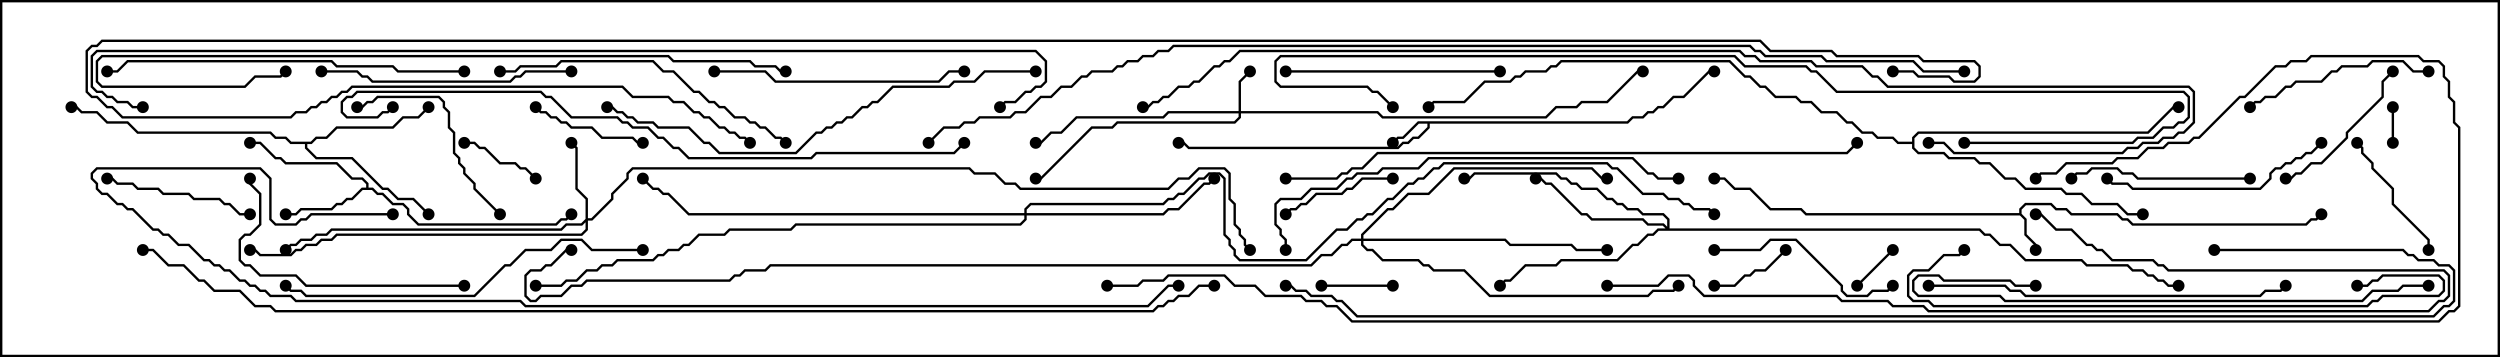 <svg version="1.1" width="105" height="15" xmlns="http://www.w3.org/2000/svg"><path d="M84.807,8.95L84.807,8.765L85.051,8.521L86.164,8.521L86.378,8.736L86.806,8.736L87.021,8.95L88.949,8.95L89.164,9.164L89.378,9.164L89.592,9.379L96.836,9.379L97.051,9.164L97.265,9.164L97.465,8.965L97.535,9.035L97.306,9.264L97.092,9.264L96.878,9.479L89.551,9.479L89.336,9.264L89.122,9.264L88.908,9.05L86.979,9.05L86.765,8.836L86.336,8.836L86.122,8.621L85.092,8.621L84.907,8.806L84.907,8.979L85.121,9.194L85.121,9.836L85.55,10.265L85.55,10.5L85.45,10.5L85.45,10.306L85.021,9.878L85.021,9.235L84.836,9.05L75.836,9.05L75.622,8.836L74.336,8.836L73.479,7.979L72.836,7.979L72.408,7.55L72,7.55L72,7.45L72.449,7.45L72.878,7.879L73.521,7.879L74.378,8.736L75.664,8.736L75.878,8.95z" stroke="none"/><path d="M68.336,5.093L68.551,4.879L68.979,4.879L69.194,4.664L69.408,4.664L69.622,4.45L69.836,4.45L70.265,4.021L70.694,4.021L71.765,2.95L72,2.95L72,3.05L71.806,3.05L70.735,4.121L70.306,4.121L69.878,4.55L69.664,4.55L69.449,4.764L69.235,4.764L69.021,4.979L68.592,4.979L68.378,5.193L60.05,5.193L60.05,5.378L59.592,5.836L59.378,5.836L59.164,6.05L58.949,6.05L58.735,6.264L49.908,6.264L49.694,6.05L49.5,6.05L49.5,5.95L49.735,5.95L49.949,6.164L58.694,6.164L58.908,5.95L59.122,5.95L59.336,5.736L59.551,5.736L59.95,5.336L59.95,5.193L59.592,5.193L58.949,5.836L58.735,5.836L58.535,6.035L58.465,5.965L58.694,5.736L58.908,5.736L59.551,5.093z" stroke="none"/><path d="M15.379,7.879L15.379,7.735L15.194,7.55L14.765,7.55L14.122,6.907L11.979,6.907L11.765,6.693L11.551,6.693L10.908,6.05L10.5,6.05L10.5,5.95L10.949,5.95L11.592,6.593L11.806,6.593L12.021,6.807L14.164,6.807L14.806,7.45L15.235,7.45L15.479,7.694L15.479,7.879L15.664,7.879L15.878,8.093L16.092,8.093L16.521,8.521L16.949,8.521L17.193,8.765L17.193,8.979L17.592,9.379L23.336,9.379L23.551,9.164L23.765,9.164L23.965,8.965L24.035,9.035L23.806,9.264L23.592,9.264L23.378,9.479L17.551,9.479L17.093,9.021L17.093,8.806L16.908,8.621L16.479,8.621L16.051,8.193L15.836,8.193L15.622,7.979L15.235,7.979L14.806,8.407L14.592,8.407L14.378,8.621L14.164,8.621L13.949,8.836L12.664,8.836L12.449,9.05L12,9.05L12,8.95L12.408,8.95L12.622,8.736L13.908,8.736L14.122,8.521L14.336,8.521L14.551,8.307L14.765,8.307L15.194,7.879z" stroke="none"/><path d="M13.051,5.95L13.265,5.736L13.694,5.736L14.122,5.307L16.479,5.307L16.908,4.879L17.551,4.879L17.965,4.465L18.035,4.535L17.592,4.979L16.949,4.979L16.521,5.407L14.164,5.407L13.735,5.836L13.306,5.836L13.092,6.05L12.907,6.05L12.907,6.194L13.306,6.593L14.806,6.593L16.092,7.879L16.306,7.879L16.735,8.307L17.378,8.307L18.035,8.965L17.965,9.035L17.336,8.407L16.694,8.407L16.265,7.979L16.051,7.979L14.765,6.693L13.265,6.693L12.807,6.235L12.807,6.05L12.194,6.05L11.979,5.836L11.551,5.836L11.336,5.621L5.765,5.621L5.336,5.193L4.479,5.193L4.051,4.764L3.408,4.764L3.194,4.55L3,4.55L3,4.45L3.235,4.45L3.449,4.664L4.092,4.664L4.521,5.093L5.378,5.093L5.806,5.521L11.378,5.521L11.592,5.736L12.021,5.736L12.235,5.95z" stroke="none"/><path d="M80.307,5.95L80.307,5.765L80.551,5.521L90.194,5.521L91.265,4.45L91.5,4.45L91.5,4.55L91.306,4.55L90.235,5.621L80.592,5.621L80.407,5.806L80.407,6.194L80.592,6.379L81.664,6.379L81.878,6.593L82.949,6.593L83.164,6.807L83.592,6.807L84.235,7.45L84.664,7.45L85.092,7.879L86.592,7.879L86.806,8.093L87.449,8.093L87.878,8.521L88.949,8.521L89.378,8.95L90,8.95L90,9.05L89.336,9.05L88.908,8.621L87.836,8.621L87.408,8.193L86.765,8.193L86.551,7.979L85.051,7.979L84.622,7.55L84.194,7.55L83.551,6.907L83.122,6.907L82.908,6.693L81.836,6.693L81.622,6.479L80.551,6.479L80.307,6.235L80.307,6.05L79.694,6.05L79.479,5.836L78.836,5.836L78.622,5.621L78.194,5.621L77.765,5.193L77.551,5.193L77.122,4.764L76.479,4.764L76.051,4.336L75.622,4.336L75.408,4.121L74.551,4.121L74.122,3.693L73.908,3.693L73.479,3.264L73.265,3.264L72.622,2.621L65.592,2.621L65.378,2.836L65.164,2.836L64.949,3.05L64.092,3.05L63.878,3.264L63.664,3.264L63.449,3.479L62.378,3.479L61.521,4.336L60.235,4.336L60.035,4.535L59.965,4.465L60.194,4.236L61.479,4.236L62.336,3.379L63.408,3.379L63.622,3.164L63.836,3.164L64.051,2.95L64.908,2.95L65.122,2.736L65.336,2.736L65.551,2.521L72.664,2.521L73.306,3.164L73.521,3.164L73.949,3.593L74.164,3.593L74.592,4.021L75.449,4.021L75.664,4.236L76.092,4.236L76.521,4.664L77.164,4.664L77.592,5.093L77.806,5.093L78.235,5.521L78.664,5.521L78.878,5.736L79.521,5.736L79.735,5.95z" stroke="none"/><path d="M52.021,4.664L52.021,3.408L52.465,2.965L52.535,3.035L52.121,3.449L52.121,4.664L57.878,4.664L58.092,4.879L64.908,4.879L65.336,4.45L66.194,4.45L66.408,4.236L67.479,4.236L68.765,2.95L69,2.95L69,3.05L68.806,3.05L67.521,4.336L66.449,4.336L66.235,4.55L65.378,4.55L64.949,4.979L58.051,4.979L57.836,4.764L52.121,4.764L52.121,4.949L51.878,5.193L46.949,5.193L46.735,5.407L45.878,5.407L43.735,7.55L43.5,7.55L43.5,7.45L43.694,7.45L45.836,5.307L46.694,5.307L46.908,5.093L51.836,5.093L52.021,4.908L52.021,4.764L49.092,4.764L48.878,4.979L45.235,4.979L44.592,5.621L44.164,5.621L43.735,6.05L43.5,6.05L43.5,5.95L43.694,5.95L44.122,5.521L44.551,5.521L45.194,4.879L48.836,4.879L49.051,4.664z" stroke="none"/><path d="M24.593,9.194L24.593,8.378L24.164,7.949L24.164,6.235L23.965,6.035L24.035,5.965L24.264,6.194L24.264,7.908L24.693,8.336L24.693,9.164L24.836,9.164L25.664,8.336L25.664,8.122L26.307,7.479L26.307,7.265L26.551,7.021L40.735,7.021L40.949,7.236L41.806,7.236L42.235,7.664L42.664,7.664L42.878,7.879L49.051,7.879L49.479,7.45L49.908,7.45L50.336,7.021L51.449,7.021L51.693,7.265L51.693,8.336L51.907,8.551L51.907,9.408L52.121,9.622L52.121,9.836L52.336,10.051L52.336,10.265L52.535,10.465L52.465,10.535L52.236,10.306L52.236,10.092L52.021,9.878L52.021,9.664L51.807,9.449L51.807,8.592L51.593,8.378L51.593,7.306L51.408,7.121L50.378,7.121L49.949,7.55L49.521,7.55L49.092,7.979L42.836,7.979L42.622,7.764L42.194,7.764L41.765,7.336L40.908,7.336L40.694,7.121L26.592,7.121L26.407,7.306L26.407,7.521L25.764,8.164L25.764,8.378L24.878,9.264L24.693,9.264L24.693,9.664L24.449,9.907L14.164,9.907L13.949,10.121L13.521,10.121L13.306,10.336L12.878,10.336L12.664,10.55L12.449,10.55L12.235,10.764L10.908,10.764L10.694,10.55L10.5,10.55L10.5,10.45L10.735,10.45L10.949,10.664L12.194,10.664L12.408,10.45L12.622,10.45L12.836,10.236L13.265,10.236L13.479,10.021L13.908,10.021L14.122,9.807L24.408,9.807L24.593,9.622L24.593,9.335L24.449,9.479L23.806,9.479L23.592,9.693L13.949,9.693L13.735,9.907L13.306,9.907L13.092,10.121L12.664,10.121L12.449,10.336L12.235,10.336L12.035,10.535L11.965,10.465L12.194,10.236L12.408,10.236L12.622,10.021L13.051,10.021L13.265,9.807L13.694,9.807L13.908,9.593L23.551,9.593L23.765,9.379L24.408,9.379z" stroke="none"/><path d="M70.021,9.522L70.021,9.235L69.836,9.05L68.979,9.05L68.765,8.836L68.336,8.836L68.122,8.621L67.908,8.621L67.694,8.407L67.479,8.407L67.051,7.979L66.408,7.979L66.194,7.764L65.979,7.764L65.765,7.55L65.551,7.55L65.336,7.336L61.949,7.336L61.735,7.55L61.5,7.55L61.5,7.45L61.694,7.45L61.908,7.236L65.378,7.236L65.592,7.45L65.806,7.45L66.021,7.664L66.235,7.664L66.449,7.879L67.092,7.879L67.521,8.307L67.735,8.307L67.949,8.521L68.164,8.521L68.378,8.736L68.806,8.736L69.021,8.95L69.878,8.95L70.121,9.194L70.121,9.593L83.164,9.593L83.378,9.807L83.592,9.807L84.021,10.236L84.449,10.236L85.092,10.879L87.449,10.879L87.664,11.093L89.378,11.093L89.592,11.307L90.021,11.307L90.235,11.521L90.449,11.521L90.664,11.736L90.878,11.736L91.092,11.95L91.5,11.95L91.5,12.05L91.051,12.05L90.836,11.836L90.622,11.836L90.408,11.621L90.194,11.621L89.979,11.407L89.551,11.407L89.336,11.193L87.622,11.193L87.408,10.979L85.051,10.979L84.408,10.336L83.979,10.336L83.551,9.907L83.336,9.907L83.122,9.693L69.664,9.693L69.449,9.907L69.235,9.907L68.806,10.336L68.592,10.336L67.949,10.979L65.592,10.979L65.378,11.193L64.092,11.193L63.449,11.836L63.235,11.836L63.035,12.035L62.965,11.965L63.194,11.736L63.408,11.736L64.051,11.093L65.336,11.093L65.551,10.879L67.908,10.879L68.551,10.236L68.765,10.236L69.194,9.807L69.408,9.807L69.622,9.593L69.951,9.593L69.836,9.479L69.194,9.479L68.979,9.264L66.836,9.264L66.622,9.05L66.408,9.05L65.122,7.764L64.908,7.764L64.694,7.55L64.5,7.55L64.5,7.45L64.735,7.45L64.949,7.664L65.164,7.664L66.449,8.95L66.664,8.95L66.878,9.164L69.021,9.164L69.235,9.379L69.878,9.379z" stroke="none"/><path d="M43.021,8.95L43.021,8.765L43.265,8.521L48.836,8.521L49.051,8.307L49.265,8.307L49.479,8.093L49.694,8.093L50.336,7.45L50.551,7.45L50.765,7.236L51.235,7.236L51.479,7.479L51.479,9.836L51.693,10.051L51.693,10.265L51.907,10.479L51.907,10.694L52.092,10.879L54.836,10.879L56.122,9.593L56.551,9.593L56.979,9.164L57.194,9.164L57.408,8.95L57.622,8.95L58.265,8.307L58.479,8.307L59.122,7.664L59.336,7.664L59.551,7.45L59.765,7.45L60.194,7.021L60.408,7.021L60.622,6.807L67.521,6.807L67.735,7.021L67.949,7.021L69.021,8.093L69.878,8.093L70.092,8.307L70.521,8.307L70.735,8.521L70.949,8.521L71.164,8.736L71.806,8.736L72.035,8.965L71.965,9.035L71.765,8.836L71.122,8.836L70.908,8.621L70.694,8.621L70.479,8.407L70.051,8.407L69.836,8.193L68.979,8.193L67.908,7.121L67.694,7.121L67.479,6.907L60.664,6.907L60.449,7.121L60.235,7.121L59.806,7.55L59.592,7.55L59.378,7.764L59.164,7.764L58.521,8.407L58.306,8.407L57.664,9.05L57.449,9.05L57.235,9.264L57.021,9.264L56.592,9.693L56.164,9.693L54.878,10.979L52.051,10.979L51.807,10.735L51.807,10.521L51.593,10.306L51.593,10.092L51.379,9.878L51.379,7.521L51.194,7.336L50.806,7.336L50.592,7.55L50.378,7.55L49.735,8.193L49.521,8.193L49.306,8.407L49.092,8.407L48.878,8.621L43.306,8.621L43.121,8.806L43.121,8.95L48.836,8.95L49.051,8.736L49.479,8.736L50.551,7.664L50.765,7.664L50.965,7.465L51.035,7.535L50.806,7.764L50.592,7.764L49.521,8.836L49.092,8.836L48.878,9.05L43.121,9.05L43.121,9.235L42.878,9.479L33.449,9.479L33.235,9.693L30.664,9.693L30.449,9.907L29.378,9.907L28.949,10.336L28.735,10.336L28.521,10.55L28.092,10.55L27.878,10.764L27.664,10.764L27.449,10.979L25.949,10.979L25.735,11.193L25.306,11.193L25.092,11.407L24.664,11.407L24.235,11.836L23.806,11.836L23.592,12.05L22.5,12.05L22.5,11.95L23.551,11.95L23.765,11.736L24.194,11.736L24.622,11.307L25.051,11.307L25.265,11.093L25.694,11.093L25.908,10.879L27.408,10.879L27.622,10.664L27.836,10.664L28.051,10.45L28.479,10.45L28.694,10.236L28.908,10.236L29.336,9.807L30.408,9.807L30.622,9.593L33.194,9.593L33.408,9.379L42.836,9.379L43.021,9.194L43.021,9.05L28.908,9.05L28.051,8.193L27.836,8.193L27.622,7.979L27.408,7.979L26.965,7.535L27.035,7.465L27.449,7.879L27.664,7.879L27.878,8.093L28.092,8.093L28.949,8.95z" stroke="none"/><path d="M57.164,10.021L57.164,9.836L58.265,8.736L58.479,8.736L59.122,8.093L59.979,8.093L61.051,7.021L66.878,7.021L67.306,7.45L67.5,7.45L67.5,7.55L67.265,7.55L66.836,7.121L61.092,7.121L60.021,8.193L59.164,8.193L58.521,8.836L58.306,8.836L57.264,9.878L57.264,10.021L63.235,10.021L63.449,10.236L66.021,10.236L66.235,10.45L67.5,10.45L67.5,10.55L66.194,10.55L65.979,10.336L63.408,10.336L63.194,10.121L57.264,10.121L57.264,10.265L57.449,10.45L57.664,10.45L58.092,10.879L59.592,10.879L59.806,11.093L60.021,11.093L60.235,11.307L61.521,11.307L62.592,12.379L69.194,12.379L69.408,12.164L70.265,12.164L70.465,11.965L70.535,12.035L70.306,12.264L69.449,12.264L69.235,12.479L62.551,12.479L61.479,11.407L60.194,11.407L59.979,11.193L59.765,11.193L59.551,10.979L58.051,10.979L57.622,10.55L57.408,10.55L57.164,10.306L57.164,10.121L56.806,10.121L56.592,10.336L56.378,10.336L55.949,10.764L55.521,10.764L55.092,11.193L32.378,11.193L32.164,11.407L31.306,11.407L31.092,11.621L30.878,11.621L30.664,11.836L24.664,11.836L24.449,12.05L24.021,12.05L23.592,12.479L22.735,12.479L22.521,12.693L22.265,12.693L22.021,12.449L22.021,11.551L22.265,11.307L22.694,11.307L22.908,11.093L23.122,11.093L23.765,10.45L24,10.45L24,10.55L23.806,10.55L23.164,11.193L22.949,11.193L22.735,11.407L22.306,11.407L22.121,11.592L22.121,12.408L22.306,12.593L22.479,12.593L22.694,12.379L23.551,12.379L23.979,11.95L24.408,11.95L24.622,11.736L30.622,11.736L30.836,11.521L31.051,11.521L31.265,11.307L32.122,11.307L32.336,11.093L55.051,11.093L55.479,10.664L55.908,10.664L56.336,10.236L56.551,10.236L56.765,10.021z" stroke="none"/><path d="M100.55,6L100.45,6L100.45,4.5L100.55,4.5z" stroke="none"/><path d="M78.035,12.035L77.965,11.965L79.465,10.465L79.535,10.535z" stroke="none"/><path d="M55.5,12.05L55.5,11.95L58.5,11.95L58.5,12.05z" stroke="none"/><path d="M19.5,6.05L19.5,5.95L19.949,5.95L20.164,6.164L20.378,6.164L21.021,6.807L21.664,6.807L21.878,7.021L22.092,7.021L22.535,7.465L22.465,7.535L22.051,7.121L21.836,7.121L21.622,6.907L20.979,6.907L20.336,6.264L20.122,6.264L19.908,6.05z" stroke="none"/><path d="M74.965,10.465L75.035,10.535L74.164,11.407L73.735,11.407L73.521,11.621L73.306,11.621L72.878,12.05L72,12.05L72,11.95L72.836,11.95L73.265,11.521L73.479,11.521L73.694,11.307L74.122,11.307z" stroke="none"/><path d="M58.5,7.45L58.5,7.55L57.235,7.55L56.806,7.979L56.592,7.979L56.378,8.193L55.306,8.193L54.878,8.621L54.664,8.621L54.449,8.836L54.235,8.836L54.035,9.035L53.965,8.965L54.194,8.736L54.408,8.736L54.622,8.521L54.836,8.521L55.265,8.093L56.336,8.093L56.551,7.879L56.765,7.879L57.194,7.45z" stroke="none"/><path d="M22.465,4.535L22.535,4.465L22.735,4.664L22.949,4.664L23.164,4.879L23.378,4.879L23.592,5.093L23.806,5.093L24.021,5.307L24.878,5.307L25.306,5.736L26.592,5.736L26.806,5.95L27,5.95L27,6.05L26.765,6.05L26.551,5.836L25.265,5.836L24.836,5.407L23.979,5.407L23.765,5.193L23.551,5.193L23.336,4.979L23.122,4.979L22.908,4.764L22.694,4.764z" stroke="none"/><path d="M98.965,6.035L99.035,5.965L99.264,6.194L99.264,6.408L99.693,6.836L99.693,7.051L100.55,7.908L100.55,8.551L102.05,10.051L102.05,10.5L101.95,10.5L101.95,10.092L100.45,8.592L100.45,7.949L99.593,7.092L99.593,6.878L99.164,6.449L99.164,6.235z" stroke="none"/><path d="M10.5,8.95L10.5,9.05L10.051,9.05L9.622,8.621L9.408,8.621L9.194,8.407L8.122,8.407L7.908,8.193L6.836,8.193L6.622,7.979L5.765,7.979L5.551,7.764L4.908,7.764L4.694,7.55L4.5,7.55L4.5,7.45L4.735,7.45L4.949,7.664L5.592,7.664L5.806,7.879L6.664,7.879L6.878,8.093L7.949,8.093L8.164,8.307L9.235,8.307L9.449,8.521L9.664,8.521L10.092,8.95z" stroke="none"/><path d="M96,7.55L96,7.45L96.194,7.45L96.408,7.236L96.622,7.236L97.051,6.807L97.479,6.807L98.521,5.765L98.521,5.551L100.021,4.051L100.021,3.408L100.465,2.965L100.535,3.035L100.121,3.449L100.121,4.092L98.621,5.592L98.621,5.806L97.521,6.907L97.092,6.907L96.664,7.336L96.449,7.336L96.235,7.55z" stroke="none"/><path d="M21.035,8.965L20.965,9.035L19.879,7.949L19.879,7.735L19.45,7.306L19.45,7.092L19.236,6.878L19.236,6.664L19.021,6.449L19.021,5.592L18.807,5.378L18.807,4.735L18.593,4.521L18.593,4.306L18.408,4.121L15.878,4.121L15.664,4.336L15.449,4.336L15.235,4.55L15,4.55L15,4.45L15.194,4.45L15.408,4.236L15.622,4.236L15.836,4.021L18.449,4.021L18.693,4.265L18.693,4.479L18.907,4.694L18.907,5.336L19.121,5.551L19.121,6.408L19.336,6.622L19.336,6.836L19.55,7.051L19.55,7.265L19.979,7.694L19.979,7.908z" stroke="none"/><path d="M94.5,7.45L94.5,7.55L89.765,7.55L89.551,7.336L89.122,7.336L88.908,7.121L87.878,7.121L87.664,7.336L87.235,7.336L87.035,7.535L86.965,7.465L87.194,7.236L87.622,7.236L87.836,7.021L88.949,7.021L89.164,7.236L89.592,7.236L89.806,7.45z" stroke="none"/><path d="M102,2.95L102,3.05L101.336,3.05L100.908,2.621L99.664,2.621L99.449,2.836L98.378,2.836L98.164,3.05L97.949,3.05L97.521,3.479L96.449,3.479L96.235,3.693L96.021,3.693L95.592,4.121L95.164,4.121L94.949,4.336L94.735,4.336L94.535,4.535L94.465,4.465L94.694,4.236L94.908,4.236L95.122,4.021L95.551,4.021L95.979,3.593L96.194,3.593L96.408,3.379L97.479,3.379L97.908,2.95L98.122,2.95L98.336,2.736L99.408,2.736L99.622,2.521L100.949,2.521L101.378,2.95z" stroke="none"/><path d="M72,10.55L72,10.45L73.908,10.45L74.336,10.021L75.449,10.021L77.407,11.979L77.407,12.194L77.592,12.379L78.408,12.379L78.622,12.164L79.265,12.164L79.465,11.965L79.535,12.035L79.306,12.264L78.664,12.264L78.449,12.479L77.551,12.479L77.307,12.235L77.307,12.021L75.408,10.121L74.378,10.121L73.949,10.55z" stroke="none"/><path d="M63,2.95L63,3.05L54,3.05L54,2.95z" stroke="none"/><path d="M97.465,5.965L97.535,6.035L97.092,6.479L96.878,6.479L96.664,6.693L96.449,6.693L96.235,6.907L96.021,6.907L95.806,7.121L95.592,7.121L95.407,7.306L95.407,7.521L94.949,7.979L89.551,7.979L89.336,7.764L88.694,7.764L88.465,7.535L88.535,7.465L88.735,7.664L89.378,7.664L89.592,7.879L94.908,7.879L95.307,7.479L95.307,7.265L95.551,7.021L95.765,7.021L95.979,6.807L96.194,6.807L96.408,6.593L96.622,6.593L96.836,6.379L97.051,6.379z" stroke="none"/><path d="M19.5,11.95L19.5,12.05L12.836,12.05L12.408,11.621L10.908,11.621L10.479,11.193L10.265,11.193L10.021,10.949L10.021,10.051L10.265,9.807L10.479,9.807L10.879,9.408L10.879,8.164L10.45,7.735L10.45,7.5L10.55,7.5L10.55,7.694L10.979,8.122L10.979,9.449L10.521,9.907L10.306,9.907L10.121,10.092L10.121,10.908L10.306,11.093L10.521,11.093L10.949,11.521L12.449,11.521L12.878,11.95z" stroke="none"/><path d="M30,3.05L30,2.95L32.164,2.95L32.592,3.379L39.408,3.379L39.836,2.95L40.5,2.95L40.5,3.05L39.878,3.05L39.449,3.479L32.551,3.479L32.122,3.05z" stroke="none"/><path d="M24,2.95L24,3.05L22.092,3.05L21.878,3.264L21.664,3.264L21.449,3.479L15.622,3.479L15.408,3.264L15.194,3.264L14.979,3.05L13.5,3.05L13.5,2.95L15.021,2.95L15.235,3.164L15.449,3.164L15.664,3.379L21.408,3.379L21.622,3.164L21.836,3.164L22.051,2.95z" stroke="none"/><path d="M21,3.05L21,2.95L21.622,2.95L21.836,2.736L23.336,2.736L23.551,2.521L27.449,2.521L27.878,2.95L28.306,2.95L29.164,3.807L29.378,3.807L29.806,4.236L30.021,4.236L30.235,4.45L30.449,4.45L30.878,4.879L31.306,4.879L31.521,5.093L31.735,5.093L31.949,5.307L32.164,5.307L32.592,5.736L32.806,5.736L33.035,5.965L32.965,6.035L32.765,5.836L32.551,5.836L32.122,5.407L31.908,5.407L31.694,5.193L31.479,5.193L31.265,4.979L30.836,4.979L30.408,4.55L30.194,4.55L29.979,4.336L29.765,4.336L29.336,3.907L29.122,3.907L28.265,3.05L27.836,3.05L27.408,2.621L23.592,2.621L23.378,2.836L21.878,2.836L21.664,3.05z" stroke="none"/><path d="M81,12.05L81,11.95L84.235,11.95L84.449,12.164L84.878,12.164L85.092,12.379L94.908,12.379L95.122,12.164L95.765,12.164L95.965,11.965L96.035,12.035L95.806,12.264L95.164,12.264L94.949,12.479L85.051,12.479L84.836,12.264L84.408,12.264L84.194,12.05z" stroke="none"/><path d="M19.5,2.95L19.5,3.05L16.694,3.05L16.479,2.836L14.122,2.836L13.908,2.621L5.378,2.621L4.949,3.05L4.5,3.05L4.5,2.95L4.908,2.95L5.336,2.521L13.949,2.521L14.164,2.736L16.521,2.736L16.735,2.95z" stroke="none"/><path d="M27,10.45L27,10.55L24.836,10.55L24.408,10.121L23.592,10.121L23.164,10.55L22.092,10.55L21.449,11.193L21.235,11.193L19.949,12.479L12.836,12.479L12.622,12.264L12.194,12.264L11.965,12.035L12.035,11.965L12.235,12.164L12.664,12.164L12.878,12.379L19.908,12.379L21.194,11.093L21.408,11.093L22.051,10.45L23.122,10.45L23.551,10.021L24.449,10.021L24.878,10.45z" stroke="none"/><path d="M85.5,11.95L85.5,12.05L84.622,12.05L84.408,11.836L81.622,11.836L81.408,11.621L80.592,11.621L80.407,11.806L80.407,12.194L80.592,12.379L84.021,12.379L84.235,12.593L99.194,12.593L99.622,12.164L100.694,12.164L100.908,11.95L102,11.95L102,12.05L100.949,12.05L100.735,12.264L99.664,12.264L99.235,12.693L84.194,12.693L83.979,12.479L80.551,12.479L80.307,12.235L80.307,11.765L80.551,11.521L81.449,11.521L81.664,11.736L84.449,11.736L84.664,11.95z" stroke="none"/><path d="M99,12.05L99,11.95L99.408,11.95L99.622,11.736L99.836,11.736L100.051,11.521L102.449,11.521L102.693,11.765L102.693,12.235L102.449,12.479L100.092,12.479L99.878,12.693L99.664,12.693L99.449,12.907L81.194,12.907L80.979,12.693L80.336,12.693L80.093,12.449L80.093,11.551L80.336,11.307L80.979,11.307L81.622,10.664L82.265,10.664L82.465,10.465L82.535,10.535L82.306,10.764L81.664,10.764L81.021,11.407L80.378,11.407L80.193,11.592L80.193,12.408L80.378,12.593L81.021,12.593L81.235,12.807L99.408,12.807L99.622,12.593L99.836,12.593L100.051,12.379L102.408,12.379L102.593,12.194L102.593,11.806L102.408,11.621L100.092,11.621L99.878,11.836L99.664,11.836L99.449,12.05z" stroke="none"/><path d="M54.05,10.5L53.95,10.5L53.95,10.092L53.736,9.878L53.736,9.664L53.521,9.449L53.521,8.551L53.765,8.307L54.622,8.307L55.051,7.879L56.122,7.879L56.551,7.45L56.765,7.45L56.979,7.236L57.836,7.236L58.051,7.021L59.551,7.021L59.979,6.593L68.592,6.593L69.235,7.236L69.449,7.236L69.664,7.45L70.5,7.45L70.5,7.55L69.622,7.55L69.408,7.336L69.194,7.336L68.551,6.693L60.021,6.693L59.592,7.121L58.092,7.121L57.878,7.336L57.021,7.336L56.806,7.55L56.592,7.55L56.164,7.979L55.092,7.979L54.664,8.407L53.806,8.407L53.621,8.592L53.621,9.408L53.836,9.622L53.836,9.836L54.05,10.051z" stroke="none"/><path d="M43.5,2.95L43.5,3.05L41.378,3.05L40.949,3.479L40.092,3.479L39.878,3.693L37.521,3.693L36.878,4.336L36.664,4.336L36.449,4.55L36.235,4.55L35.806,4.979L35.592,4.979L35.378,5.193L35.164,5.193L34.949,5.407L34.735,5.407L34.521,5.621L34.306,5.621L33.449,6.479L30.194,6.479L29.765,6.05L29.551,6.05L28.908,5.407L27.622,5.407L27.408,5.193L26.765,5.193L26.551,4.979L26.336,4.979L26.122,4.764L25.908,4.764L25.694,4.55L25.5,4.55L25.5,4.45L25.735,4.45L25.949,4.664L26.164,4.664L26.378,4.879L26.592,4.879L26.806,5.093L27.449,5.093L27.664,5.307L28.949,5.307L29.592,5.95L29.806,5.95L30.235,6.379L33.408,6.379L34.265,5.521L34.479,5.521L34.694,5.307L34.908,5.307L35.122,5.093L35.336,5.093L35.551,4.879L35.765,4.879L36.194,4.45L36.408,4.45L36.622,4.236L36.836,4.236L37.479,3.593L39.836,3.593L40.051,3.379L40.908,3.379L41.336,2.95z" stroke="none"/><path d="M67.5,12.05L67.5,11.95L69.622,11.95L70.051,11.521L70.949,11.521L71.193,11.765L71.193,11.979L71.592,12.379L77.164,12.379L77.378,12.593L79.306,12.593L79.521,12.807L80.806,12.807L81.021,13.021L101.979,13.021L102.408,12.593L102.622,12.593L102.807,12.408L102.807,11.592L102.622,11.407L91.051,11.407L90.836,11.193L90.622,11.193L90.408,10.979L88.694,10.979L88.265,10.55L88.051,10.55L87.836,10.336L87.622,10.336L86.979,9.693L86.336,9.693L85.694,9.05L85.5,9.05L85.5,8.95L85.735,8.95L86.378,9.593L87.021,9.593L87.664,10.236L87.878,10.236L88.092,10.45L88.306,10.45L88.735,10.879L90.449,10.879L90.664,11.093L90.878,11.093L91.092,11.307L102.664,11.307L102.907,11.551L102.907,12.449L102.664,12.693L102.449,12.693L102.021,13.121L80.979,13.121L80.765,12.907L79.479,12.907L79.265,12.693L77.336,12.693L77.122,12.479L71.551,12.479L71.093,12.021L71.093,11.806L70.908,11.621L70.092,11.621L69.664,12.05z" stroke="none"/><path d="M33,2.95L33,3.05L32.765,3.05L32.551,2.836L31.694,2.836L31.479,2.621L28.265,2.621L28.051,2.407L4.306,2.407L4.121,2.592L4.121,3.408L4.306,3.593L10.265,3.593L10.694,3.164L11.765,3.164L11.965,2.965L12.035,3.035L11.806,3.264L10.735,3.264L10.306,3.693L4.265,3.693L4.021,3.449L4.021,2.551L4.265,2.307L28.092,2.307L28.306,2.521L31.521,2.521L31.735,2.736L32.592,2.736L32.806,2.95z" stroke="none"/><path d="M54,7.55L54,7.45L56.122,7.45L56.336,7.236L56.551,7.236L56.765,7.021L57.194,7.021L57.836,6.379L77.551,6.379L77.965,5.965L78.035,6.035L77.592,6.479L57.878,6.479L57.235,7.121L56.806,7.121L56.592,7.336L56.378,7.336L56.164,7.55z" stroke="none"/><path d="M82.5,6.05L82.5,5.95L89.551,5.95L89.765,5.736L90.408,5.736L90.836,5.307L91.265,5.307L91.479,5.093L91.694,5.093L91.879,4.908L91.879,4.092L91.694,3.907L77.122,3.907L76.265,3.05L76.051,3.05L75.836,2.836L73.265,2.836L72.836,2.407L53.806,2.407L53.621,2.592L53.621,3.408L53.806,3.593L57.449,3.593L57.664,3.807L57.878,3.807L58.535,4.465L58.465,4.535L57.836,3.907L57.622,3.907L57.408,3.693L53.765,3.693L53.521,3.449L53.521,2.551L53.765,2.307L72.878,2.307L73.306,2.736L75.878,2.736L76.092,2.95L76.306,2.95L77.164,3.807L91.735,3.807L91.979,4.051L91.979,4.949L91.735,5.193L91.521,5.193L91.306,5.407L90.878,5.407L90.449,5.836L89.806,5.836L89.592,6.05z" stroke="none"/><path d="M16.465,4.465L16.535,4.535L16.306,4.764L16.092,4.764L15.878,4.979L14.551,4.979L14.307,4.735L14.307,4.265L14.551,4.021L14.765,4.021L14.979,3.807L22.735,3.807L22.949,4.021L23.164,4.021L24.021,4.879L25.949,4.879L26.164,5.093L26.378,5.093L26.592,5.307L27.235,5.307L27.664,5.736L27.878,5.736L28.306,6.164L28.521,6.164L28.949,6.593L34.051,6.593L34.265,6.379L40.051,6.379L40.465,5.965L40.535,6.035L40.092,6.479L34.306,6.479L34.092,6.693L28.908,6.693L28.479,6.264L28.265,6.264L27.836,5.836L27.622,5.836L27.194,5.407L26.551,5.407L26.336,5.193L26.122,5.193L25.908,4.979L23.979,4.979L23.122,4.121L22.908,4.121L22.694,3.907L15.021,3.907L14.806,4.121L14.592,4.121L14.407,4.306L14.407,4.694L14.592,4.879L15.836,4.879L16.051,4.664L16.265,4.664z" stroke="none"/><path d="M81,6.05L81,5.95L81.664,5.95L82.092,6.379L89.122,6.379L89.336,6.164L89.765,6.164L89.979,5.95L90.622,5.95L90.836,5.736L91.265,5.736L91.479,5.521L91.694,5.521L92.093,5.122L92.093,3.878L91.908,3.693L79.265,3.693L78.836,3.264L78.622,3.264L78.194,2.836L76.265,2.836L76.051,2.621L73.908,2.621L73.694,2.407L73.265,2.407L73.051,2.193L52.092,2.193L51.664,2.621L51.449,2.621L51.235,2.836L51.021,2.836L50.378,3.479L50.164,3.479L49.949,3.693L49.521,3.693L49.092,4.121L48.878,4.121L48.664,4.336L48.449,4.336L48.235,4.55L48,4.55L48,4.45L48.194,4.45L48.408,4.236L48.622,4.236L48.836,4.021L49.051,4.021L49.479,3.593L49.908,3.593L50.122,3.379L50.336,3.379L50.979,2.736L51.194,2.736L51.408,2.521L51.622,2.521L52.051,2.093L73.092,2.093L73.306,2.307L73.735,2.307L73.949,2.521L76.092,2.521L76.306,2.736L78.235,2.736L78.664,3.164L78.878,3.164L79.306,3.593L91.949,3.593L92.193,3.836L92.193,5.164L91.735,5.621L91.521,5.621L91.306,5.836L90.878,5.836L90.664,6.05L90.021,6.05L89.806,6.264L89.378,6.264L89.164,6.479L82.051,6.479L81.622,6.05z" stroke="none"/><path d="M16.5,8.95L16.5,9.05L13.092,9.05L12.878,9.264L12.664,9.264L12.449,9.479L11.551,9.479L11.307,9.235L11.307,7.521L10.908,7.121L4.092,7.121L3.907,7.306L3.907,7.479L4.121,7.694L4.121,7.908L4.306,8.093L4.521,8.093L4.949,8.521L5.164,8.521L5.378,8.736L5.592,8.736L6.449,9.593L6.664,9.593L6.878,9.807L7.092,9.807L7.521,10.236L7.949,10.236L8.592,10.879L8.806,10.879L9.021,11.093L9.235,11.093L9.449,11.307L9.664,11.307L10.092,11.736L10.306,11.736L10.521,11.95L10.735,11.95L10.949,12.164L11.164,12.164L11.378,12.379L12.235,12.379L12.449,12.593L21.878,12.593L22.092,12.807L48.194,12.807L49.051,11.95L49.5,11.95L49.5,12.05L49.092,12.05L48.235,12.907L22.051,12.907L21.836,12.693L12.408,12.693L12.194,12.479L11.336,12.479L11.122,12.264L10.908,12.264L10.694,12.05L10.479,12.05L10.265,11.836L10.051,11.836L9.622,11.407L9.408,11.407L9.194,11.193L8.979,11.193L8.765,10.979L8.551,10.979L7.908,10.336L7.479,10.336L7.051,9.907L6.836,9.907L6.622,9.693L6.408,9.693L5.551,8.836L5.336,8.836L5.122,8.621L4.908,8.621L4.479,8.193L4.265,8.193L4.021,7.949L4.021,7.735L3.807,7.521L3.807,7.265L4.051,7.021L10.949,7.021L11.407,7.479L11.407,9.194L11.592,9.379L12.408,9.379L12.622,9.164L12.836,9.164L13.051,8.95z" stroke="none"/><path d="M6,4.45L6,4.55L5.551,4.55L5.336,4.336L4.908,4.336L4.694,4.121L4.479,4.121L4.265,3.907L4.051,3.907L3.807,3.664L3.807,2.336L4.051,2.093L43.521,2.093L43.979,2.551L43.979,3.449L43.735,3.693L43.521,3.693L43.306,3.907L43.092,3.907L42.664,4.336L42.235,4.336L42.035,4.535L41.965,4.465L42.194,4.236L42.622,4.236L43.051,3.807L43.265,3.807L43.479,3.593L43.694,3.593L43.879,3.408L43.879,2.592L43.479,2.193L4.092,2.193L3.907,2.378L3.907,3.622L4.092,3.807L4.306,3.807L4.521,4.021L4.735,4.021L4.949,4.236L5.378,4.236L5.592,4.45z" stroke="none"/><path d="M93,10.55L93,10.45L100.949,10.45L101.164,10.664L101.378,10.664L101.592,10.879L102.235,10.879L102.449,11.093L102.878,11.093L103.121,11.336L103.121,12.664L102.878,12.907L102.664,12.907L102.235,13.336L56.979,13.336L56.336,12.693L56.122,12.693L55.908,12.479L55.051,12.479L54.836,12.264L54.408,12.264L54.194,12.05L54,12.05L54,11.95L54.235,11.95L54.449,12.164L54.878,12.164L55.092,12.379L55.949,12.379L56.164,12.593L56.378,12.593L57.021,13.236L102.194,13.236L102.622,12.807L102.836,12.807L103.021,12.622L103.021,11.378L102.836,11.193L102.408,11.193L102.194,10.979L101.551,10.979L101.336,10.764L101.122,10.764L100.908,10.55z" stroke="none"/><path d="M46.5,12.05L46.5,11.95L47.765,11.95L47.979,11.736L48.836,11.736L49.051,11.521L51.449,11.521L51.878,11.95L52.735,11.95L53.164,12.379L54.664,12.379L54.878,12.593L55.521,12.593L55.735,12.807L56.164,12.807L56.806,13.45L102.408,13.45L102.836,13.021L103.051,13.021L103.236,12.836L103.236,5.378L103.021,5.164L103.021,4.306L102.807,4.092L102.807,3.449L102.593,3.235L102.593,2.806L102.408,2.621L101.765,2.621L101.551,2.407L97.092,2.407L96.878,2.621L96.235,2.621L96.021,2.836L95.592,2.836L94.306,4.121L94.092,4.121L92.378,5.836L92.164,5.836L91.949,6.05L91.092,6.05L90.878,6.264L90.235,6.264L89.806,6.693L88.949,6.693L88.735,6.907L86.806,6.907L86.378,7.336L85.735,7.336L85.535,7.535L85.465,7.465L85.694,7.236L86.336,7.236L86.765,6.807L88.694,6.807L88.908,6.593L89.765,6.593L90.194,6.164L90.836,6.164L91.051,5.95L91.908,5.95L92.122,5.736L92.336,5.736L94.051,4.021L94.265,4.021L95.551,2.736L95.979,2.736L96.194,2.521L96.836,2.521L97.051,2.307L101.592,2.307L101.806,2.521L102.449,2.521L102.693,2.765L102.693,3.194L102.907,3.408L102.907,4.051L103.121,4.265L103.121,5.122L103.336,5.336L103.336,12.878L103.092,13.121L102.878,13.121L102.449,13.55L56.765,13.55L56.122,12.907L55.694,12.907L55.479,12.693L54.836,12.693L54.622,12.479L53.122,12.479L52.694,12.05L51.836,12.05L51.408,11.621L49.092,11.621L48.878,11.836L48.021,11.836L47.806,12.05z" stroke="none"/><path d="M82.5,2.95L82.5,3.05L80.765,3.05L80.336,2.621L76.694,2.621L76.479,2.407L74.122,2.407L73.908,2.193L73.694,2.193L73.479,1.979L49.306,1.979L49.092,2.193L48.664,2.193L48.449,2.407L48.021,2.407L47.806,2.621L47.378,2.621L47.164,2.836L46.949,2.836L46.735,3.05L45.878,3.05L45.664,3.264L45.449,3.264L45.021,3.693L44.592,3.693L44.164,4.121L43.735,4.121L43.092,4.764L42.664,4.764L42.449,4.979L41.164,4.979L40.949,5.193L40.521,5.193L40.306,5.407L39.664,5.407L39.035,6.035L38.965,5.965L39.622,5.307L40.265,5.307L40.479,5.093L40.908,5.093L41.122,4.879L42.408,4.879L42.622,4.664L43.051,4.664L43.694,4.021L44.122,4.021L44.551,3.593L44.979,3.593L45.408,3.164L45.622,3.164L45.836,2.95L46.694,2.95L46.908,2.736L47.122,2.736L47.336,2.521L47.765,2.521L47.979,2.307L48.408,2.307L48.622,2.093L49.051,2.093L49.265,1.879L73.521,1.879L73.735,2.093L73.949,2.093L74.164,2.307L76.521,2.307L76.735,2.521L80.378,2.521L80.806,2.95z" stroke="none"/><path d="M51,11.95L51,12.05L50.378,12.05L49.949,12.479L49.521,12.479L49.306,12.693L49.092,12.693L48.878,12.907L48.664,12.907L48.449,13.121L11.551,13.121L11.336,12.907L10.694,12.907L10.051,12.264L8.979,12.264L8.551,11.836L8.336,11.836L7.694,11.193L7.051,11.193L6.408,10.55L6,10.55L6,10.45L6.449,10.45L7.092,11.093L7.735,11.093L8.378,11.736L8.592,11.736L9.021,12.164L10.092,12.164L10.735,12.807L11.378,12.807L11.592,13.021L48.408,13.021L48.622,12.807L48.836,12.807L49.051,12.593L49.265,12.593L49.479,12.379L49.908,12.379L50.336,11.95z" stroke="none"/><path d="M79.5,3.05L79.5,2.95L80.378,2.95L80.592,3.164L81.878,3.164L82.092,3.379L82.908,3.379L83.093,3.194L83.093,2.806L82.908,2.621L80.765,2.621L80.551,2.407L77.122,2.407L76.908,2.193L74.336,2.193L73.908,1.764L4.306,1.764L4.092,1.979L3.878,1.979L3.693,2.164L3.693,3.836L3.878,4.021L4.092,4.021L4.521,4.45L4.735,4.45L5.164,4.879L12.194,4.879L12.408,4.664L12.836,4.664L13.051,4.45L13.265,4.45L13.479,4.236L13.694,4.236L13.908,4.021L14.122,4.021L14.336,3.807L14.551,3.807L14.765,3.593L26.164,3.593L26.592,4.021L28.092,4.021L28.306,4.236L28.735,4.236L29.164,4.664L29.378,4.664L29.592,4.879L29.806,4.879L30.235,5.307L30.449,5.307L30.664,5.521L30.878,5.521L31.092,5.736L31.306,5.736L31.535,5.965L31.465,6.035L31.265,5.836L31.051,5.836L30.836,5.621L30.622,5.621L30.408,5.407L30.194,5.407L29.765,4.979L29.551,4.979L29.336,4.764L29.122,4.764L28.694,4.336L28.265,4.336L28.051,4.121L26.551,4.121L26.122,3.693L14.806,3.693L14.592,3.907L14.378,3.907L14.164,4.121L13.949,4.121L13.735,4.336L13.521,4.336L13.306,4.55L13.092,4.55L12.878,4.764L12.449,4.764L12.235,4.979L5.122,4.979L4.694,4.55L4.479,4.55L4.051,4.121L3.836,4.121L3.593,3.878L3.593,2.122L3.836,1.879L4.051,1.879L4.265,1.664L73.949,1.664L74.378,2.093L76.949,2.093L77.164,2.307L80.592,2.307L80.806,2.521L82.949,2.521L83.193,2.765L83.193,3.235L82.949,3.479L82.051,3.479L81.836,3.264L80.551,3.264L80.336,3.05z" stroke="none"/><circle cx="85.5" cy="10.5" r="0.25" stroke-width="0" fill="#000" /><circle cx="97.5" cy="9" r="0.25" stroke-width="0" fill="#000" /><circle cx="72" cy="7.5" r="0.25" stroke-width="0" fill="#000" /><circle cx="58.5" cy="6" r="0.25" stroke-width="0" fill="#000" /><circle cx="49.5" cy="6" r="0.25" stroke-width="0" fill="#000" /><circle cx="72" cy="3" r="0.25" stroke-width="0" fill="#000" /><circle cx="12" cy="9" r="0.25" stroke-width="0" fill="#000" /><circle cx="10.5" cy="6" r="0.25" stroke-width="0" fill="#000" /><circle cx="24" cy="9" r="0.25" stroke-width="0" fill="#000" /><circle cx="18" cy="4.5" r="0.25" stroke-width="0" fill="#000" /><circle cx="18" cy="9" r="0.25" stroke-width="0" fill="#000" /><circle cx="3" cy="4.5" r="0.25" stroke-width="0" fill="#000" /><circle cx="90" cy="9" r="0.25" stroke-width="0" fill="#000" /><circle cx="91.5" cy="4.5" r="0.25" stroke-width="0" fill="#000" /><circle cx="60" cy="4.5" r="0.25" stroke-width="0" fill="#000" /><circle cx="52.5" cy="3" r="0.25" stroke-width="0" fill="#000" /><circle cx="43.5" cy="6" r="0.25" stroke-width="0" fill="#000" /><circle cx="43.5" cy="7.5" r="0.25" stroke-width="0" fill="#000" /><circle cx="69" cy="3" r="0.25" stroke-width="0" fill="#000" /><circle cx="24" cy="6" r="0.25" stroke-width="0" fill="#000" /><circle cx="12" cy="10.5" r="0.25" stroke-width="0" fill="#000" /><circle cx="10.5" cy="10.5" r="0.25" stroke-width="0" fill="#000" /><circle cx="52.5" cy="10.5" r="0.25" stroke-width="0" fill="#000" /><circle cx="64.5" cy="7.5" r="0.25" stroke-width="0" fill="#000" /><circle cx="63" cy="12" r="0.25" stroke-width="0" fill="#000" /><circle cx="61.5" cy="7.5" r="0.25" stroke-width="0" fill="#000" /><circle cx="91.5" cy="12" r="0.25" stroke-width="0" fill="#000" /><circle cx="51" cy="7.5" r="0.25" stroke-width="0" fill="#000" /><circle cx="27" cy="7.5" r="0.25" stroke-width="0" fill="#000" /><circle cx="22.5" cy="12" r="0.25" stroke-width="0" fill="#000" /><circle cx="72" cy="9" r="0.25" stroke-width="0" fill="#000" /><circle cx="67.5" cy="10.5" r="0.25" stroke-width="0" fill="#000" /><circle cx="67.5" cy="7.5" r="0.25" stroke-width="0" fill="#000" /><circle cx="70.5" cy="12" r="0.25" stroke-width="0" fill="#000" /><circle cx="24" cy="10.5" r="0.25" stroke-width="0" fill="#000" /><circle cx="100.5" cy="6" r="0.25" stroke-width="0" fill="#000" /><circle cx="100.5" cy="4.5" r="0.25" stroke-width="0" fill="#000" /><circle cx="78" cy="12" r="0.25" stroke-width="0" fill="#000" /><circle cx="79.5" cy="10.5" r="0.25" stroke-width="0" fill="#000" /><circle cx="55.5" cy="12" r="0.25" stroke-width="0" fill="#000" /><circle cx="58.5" cy="12" r="0.25" stroke-width="0" fill="#000" /><circle cx="19.5" cy="6" r="0.25" stroke-width="0" fill="#000" /><circle cx="22.5" cy="7.5" r="0.25" stroke-width="0" fill="#000" /><circle cx="75" cy="10.5" r="0.25" stroke-width="0" fill="#000" /><circle cx="72" cy="12" r="0.25" stroke-width="0" fill="#000" /><circle cx="58.5" cy="7.5" r="0.25" stroke-width="0" fill="#000" /><circle cx="54" cy="9" r="0.25" stroke-width="0" fill="#000" /><circle cx="22.5" cy="4.5" r="0.25" stroke-width="0" fill="#000" /><circle cx="27" cy="6" r="0.25" stroke-width="0" fill="#000" /><circle cx="99" cy="6" r="0.25" stroke-width="0" fill="#000" /><circle cx="102" cy="10.5" r="0.25" stroke-width="0" fill="#000" /><circle cx="10.5" cy="9" r="0.25" stroke-width="0" fill="#000" /><circle cx="4.5" cy="7.5" r="0.25" stroke-width="0" fill="#000" /><circle cx="96" cy="7.5" r="0.25" stroke-width="0" fill="#000" /><circle cx="100.5" cy="3" r="0.25" stroke-width="0" fill="#000" /><circle cx="21" cy="9" r="0.25" stroke-width="0" fill="#000" /><circle cx="15" cy="4.5" r="0.25" stroke-width="0" fill="#000" /><circle cx="94.5" cy="7.5" r="0.25" stroke-width="0" fill="#000" /><circle cx="87" cy="7.5" r="0.25" stroke-width="0" fill="#000" /><circle cx="102" cy="3" r="0.25" stroke-width="0" fill="#000" /><circle cx="94.5" cy="4.5" r="0.25" stroke-width="0" fill="#000" /><circle cx="72" cy="10.5" r="0.25" stroke-width="0" fill="#000" /><circle cx="79.5" cy="12" r="0.25" stroke-width="0" fill="#000" /><circle cx="63" cy="3" r="0.25" stroke-width="0" fill="#000" /><circle cx="54" cy="3" r="0.25" stroke-width="0" fill="#000" /><circle cx="97.5" cy="6" r="0.25" stroke-width="0" fill="#000" /><circle cx="88.5" cy="7.5" r="0.25" stroke-width="0" fill="#000" /><circle cx="19.5" cy="12" r="0.25" stroke-width="0" fill="#000" /><circle cx="10.5" cy="7.5" r="0.25" stroke-width="0" fill="#000" /><circle cx="30" cy="3" r="0.25" stroke-width="0" fill="#000" /><circle cx="40.5" cy="3" r="0.25" stroke-width="0" fill="#000" /><circle cx="24" cy="3" r="0.25" stroke-width="0" fill="#000" /><circle cx="13.5" cy="3" r="0.25" stroke-width="0" fill="#000" /><circle cx="21" cy="3" r="0.25" stroke-width="0" fill="#000" /><circle cx="33" cy="6" r="0.25" stroke-width="0" fill="#000" /><circle cx="81" cy="12" r="0.25" stroke-width="0" fill="#000" /><circle cx="96" cy="12" r="0.25" stroke-width="0" fill="#000" /><circle cx="19.5" cy="3" r="0.25" stroke-width="0" fill="#000" /><circle cx="4.5" cy="3" r="0.25" stroke-width="0" fill="#000" /><circle cx="27" cy="10.5" r="0.25" stroke-width="0" fill="#000" /><circle cx="12" cy="12" r="0.25" stroke-width="0" fill="#000" /><circle cx="85.5" cy="12" r="0.25" stroke-width="0" fill="#000" /><circle cx="102" cy="12" r="0.25" stroke-width="0" fill="#000" /><circle cx="99" cy="12" r="0.25" stroke-width="0" fill="#000" /><circle cx="82.5" cy="10.5" r="0.25" stroke-width="0" fill="#000" /><circle cx="54" cy="10.5" r="0.25" stroke-width="0" fill="#000" /><circle cx="70.5" cy="7.5" r="0.25" stroke-width="0" fill="#000" /><circle cx="43.5" cy="3" r="0.25" stroke-width="0" fill="#000" /><circle cx="25.5" cy="4.5" r="0.25" stroke-width="0" fill="#000" /><circle cx="67.5" cy="12" r="0.25" stroke-width="0" fill="#000" /><circle cx="85.5" cy="9" r="0.25" stroke-width="0" fill="#000" /><circle cx="33" cy="3" r="0.25" stroke-width="0" fill="#000" /><circle cx="12" cy="3" r="0.25" stroke-width="0" fill="#000" /><circle cx="54" cy="7.5" r="0.25" stroke-width="0" fill="#000" /><circle cx="78" cy="6" r="0.25" stroke-width="0" fill="#000" /><circle cx="82.5" cy="6" r="0.25" stroke-width="0" fill="#000" /><circle cx="58.5" cy="4.5" r="0.25" stroke-width="0" fill="#000" /><circle cx="16.5" cy="4.5" r="0.25" stroke-width="0" fill="#000" /><circle cx="40.5" cy="6" r="0.25" stroke-width="0" fill="#000" /><circle cx="81" cy="6" r="0.25" stroke-width="0" fill="#000" /><circle cx="48" cy="4.5" r="0.25" stroke-width="0" fill="#000" /><circle cx="16.5" cy="9" r="0.25" stroke-width="0" fill="#000" /><circle cx="49.5" cy="12" r="0.25" stroke-width="0" fill="#000" /><circle cx="6" cy="4.5" r="0.25" stroke-width="0" fill="#000" /><circle cx="42" cy="4.5" r="0.25" stroke-width="0" fill="#000" /><circle cx="93" cy="10.5" r="0.25" stroke-width="0" fill="#000" /><circle cx="54" cy="12" r="0.25" stroke-width="0" fill="#000" /><circle cx="46.5" cy="12" r="0.25" stroke-width="0" fill="#000" /><circle cx="85.5" cy="7.5" r="0.25" stroke-width="0" fill="#000" /><circle cx="82.5" cy="3" r="0.25" stroke-width="0" fill="#000" /><circle cx="39" cy="6" r="0.25" stroke-width="0" fill="#000" /><circle cx="51" cy="12" r="0.25" stroke-width="0" fill="#000" /><circle cx="6" cy="10.5" r="0.25" stroke-width="0" fill="#000" /><circle cx="79.5" cy="3" r="0.25" stroke-width="0" fill="#000" /><circle cx="31.5" cy="6" r="0.25" stroke-width="0" fill="#000" /><rect x="0" y="0" width="105" height="15" stroke-width="0.2" stroke="#000" fill="none" /></svg>